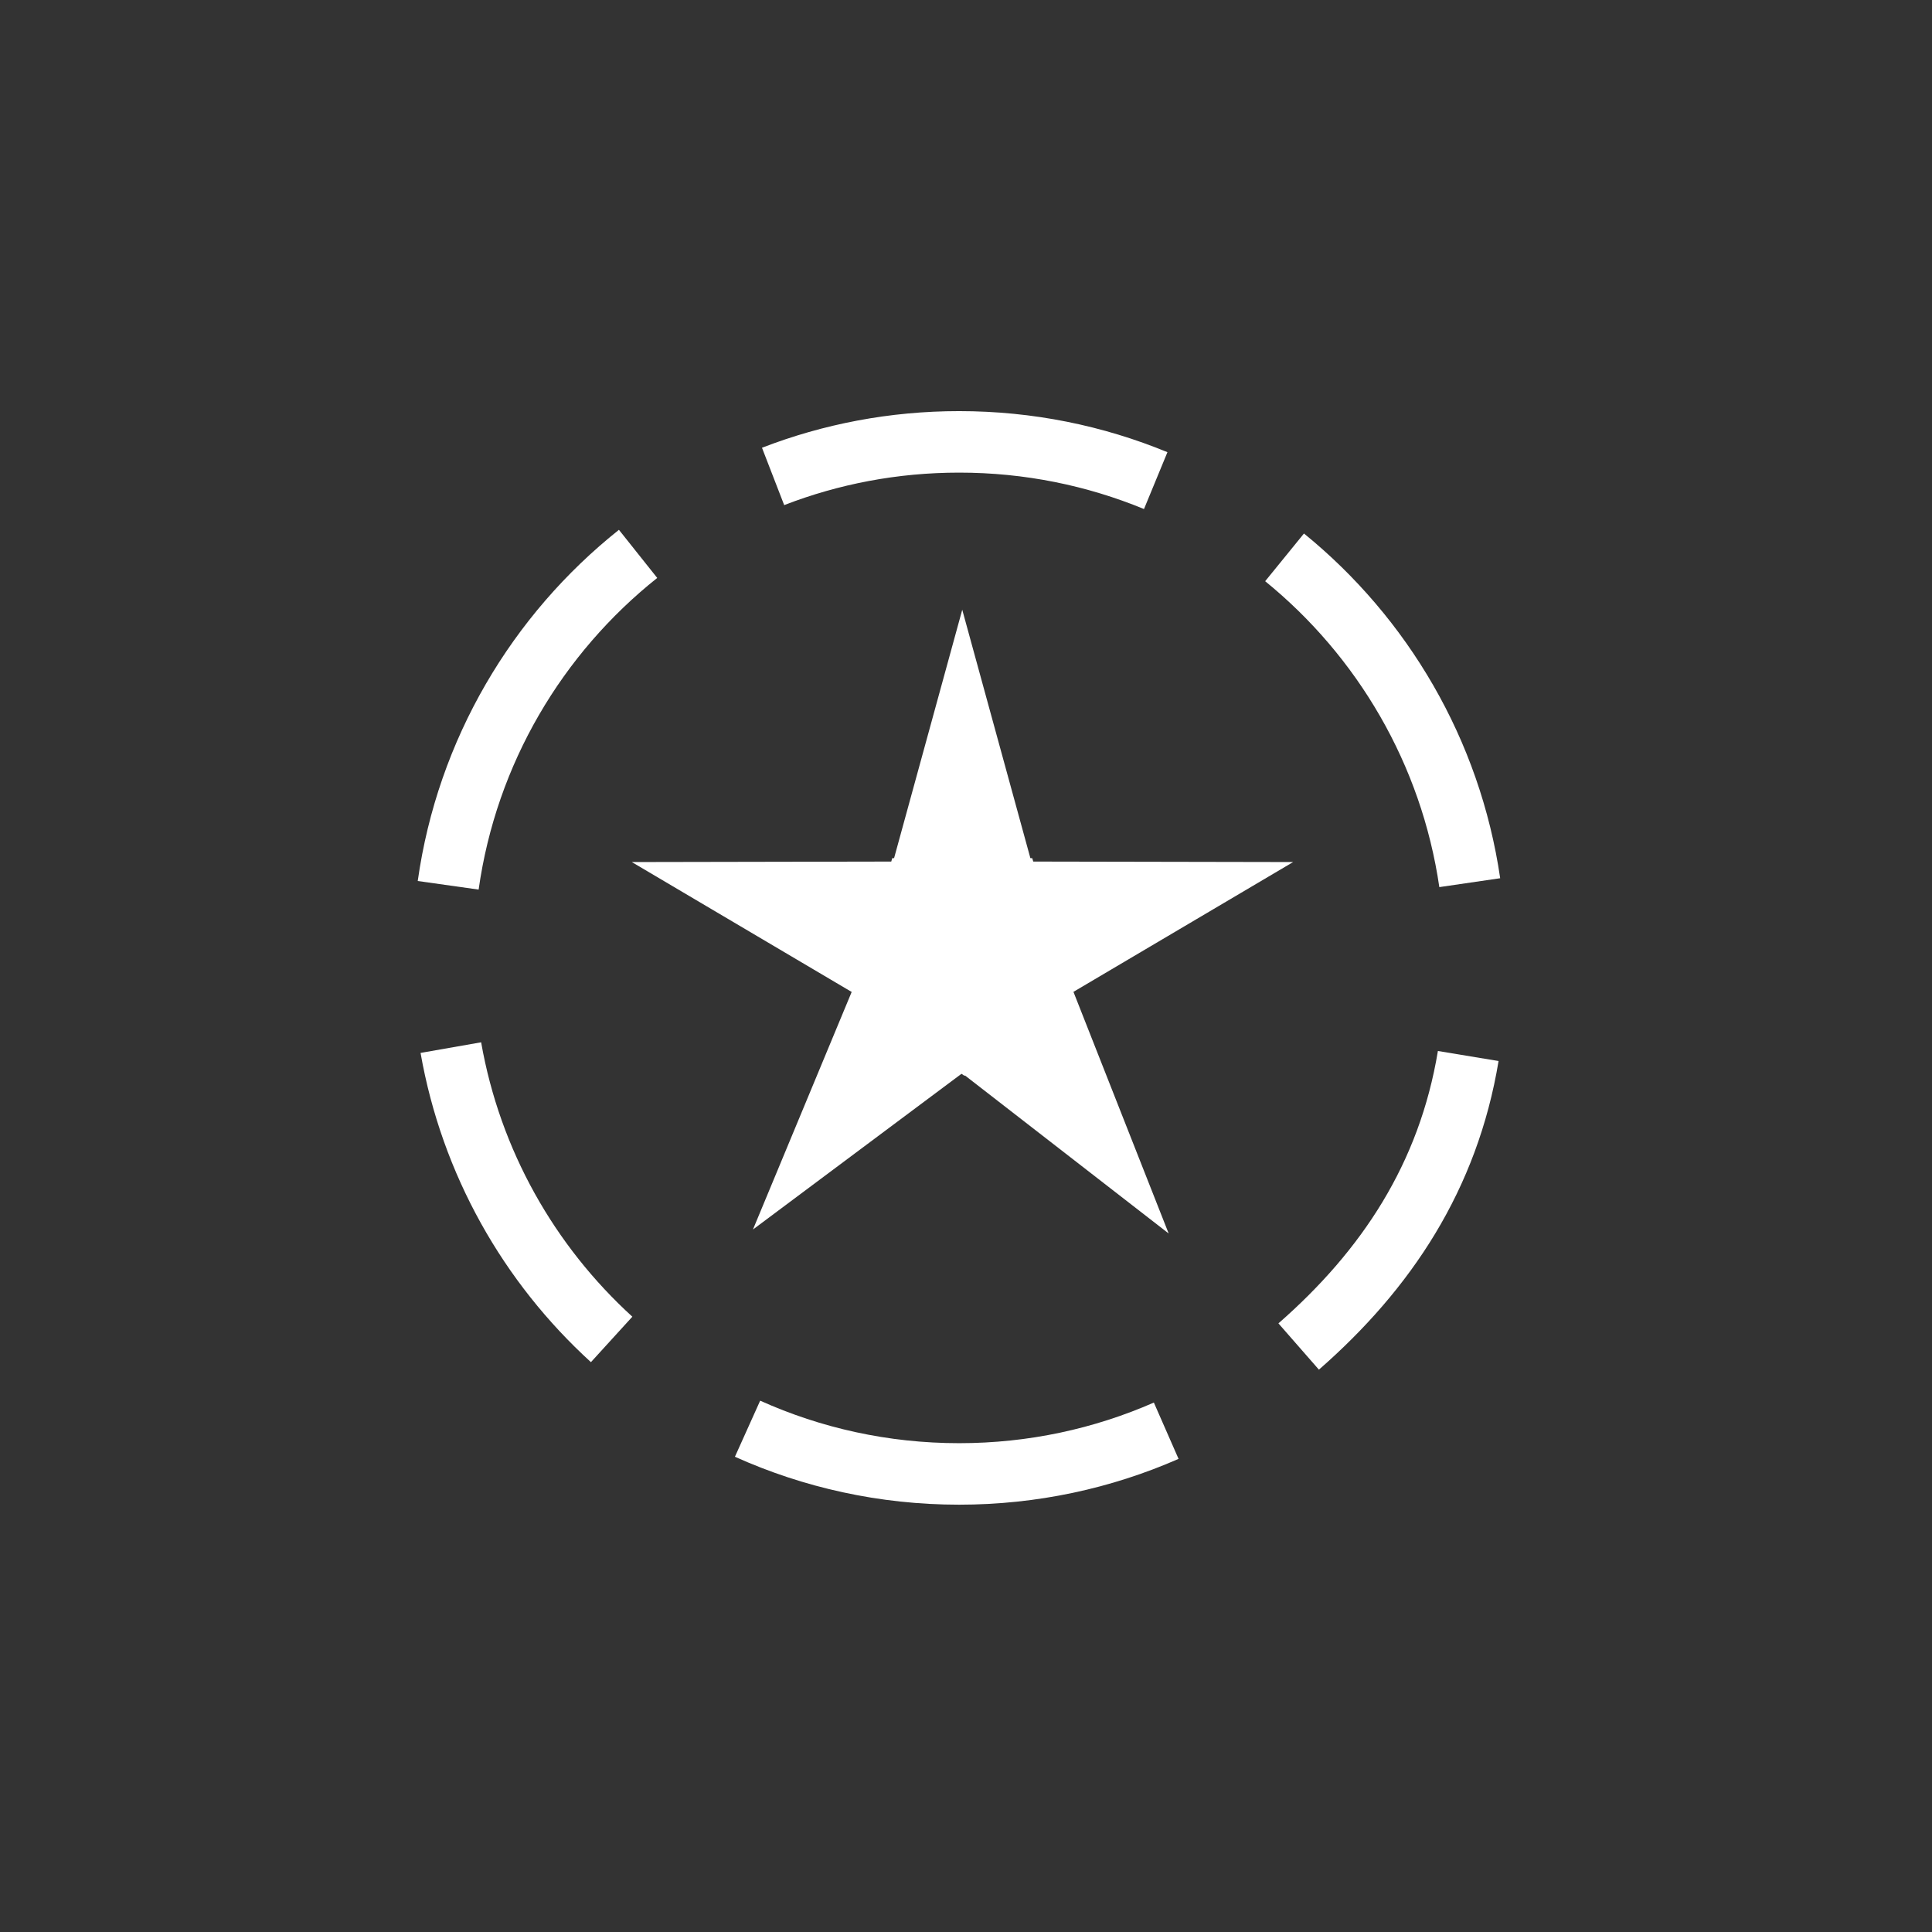 <svg version="1.1" xmlns="http://www.w3.org/2000/svg" xmlns:xlink="http://www.w3.org/1999/xlink" width="47.125" height="47.125" viewBox="0,0,47.125,47.125"><rect x="0" y="0" width="47.125" height="47.125" fill="#333333" stroke="none"/><g transform="translate(-216.438,-156.438)"><g data-paper-data="{&quot;isPaintingLayer&quot;:true}" fill-rule="nonzero" stroke-linecap="butt" stroke-linejoin="miter" stroke-miterlimit="10" stroke-dasharray="" stroke-dashoffset="0" style="mix-blend-mode: normal"><path d="M216.438,203.562v-47.125h47.125v47.125z" fill="none" stroke="none" stroke-width="NaN"/><g fill="#ffffff" stroke="none" stroke-width="0"><path d="M242.498,180.704l-0.885,-3.251l6.367,0.012z"/><g><path d="M241.593,177.451h-3.369l1.685,-6.14z"/><path d="M231.849,177.465l6.367,-0.012l-0.885,3.251z" data-paper-data="{&quot;index&quot;:null}"/></g><g><path d="M237.247,180.549l2.658,2.07l-5.101,3.809z"/><path d="M244.944,186.525l-5.03,-3.902l2.696,-2.021z" data-paper-data="{&quot;index&quot;:null}"/></g><path d="M237.241,180.785l0.96,-3.415h3.415l1.014,3.361l-2.668,1.947z"/></g><g fill="none" stroke="#ffffff" stroke-width="1.5"><path d="M235.295,168.059c1.408,-0.545 2.938,-0.843 4.539,-0.843c1.698,0 3.317,0.336 4.794,0.945"/><path d="M247.771,170.033c2.389,1.943 4.051,4.745 4.517,7.935"/><path d="M252.251,182.196c-0.486,2.937 -1.99,5.209 -4.136,7.086"/><path d="M244.884,191.336c-1.546,0.678 -3.255,1.054 -5.051,1.054c-1.839,0 -3.586,-0.394 -5.161,-1.103"/><path d="M231.357,189.109c-2.015,-1.836 -3.431,-4.318 -3.922,-7.118"/><path d="M227.37,178.032c0.46,-3.263 2.171,-6.125 4.632,-8.084"/></g></g></g></svg>